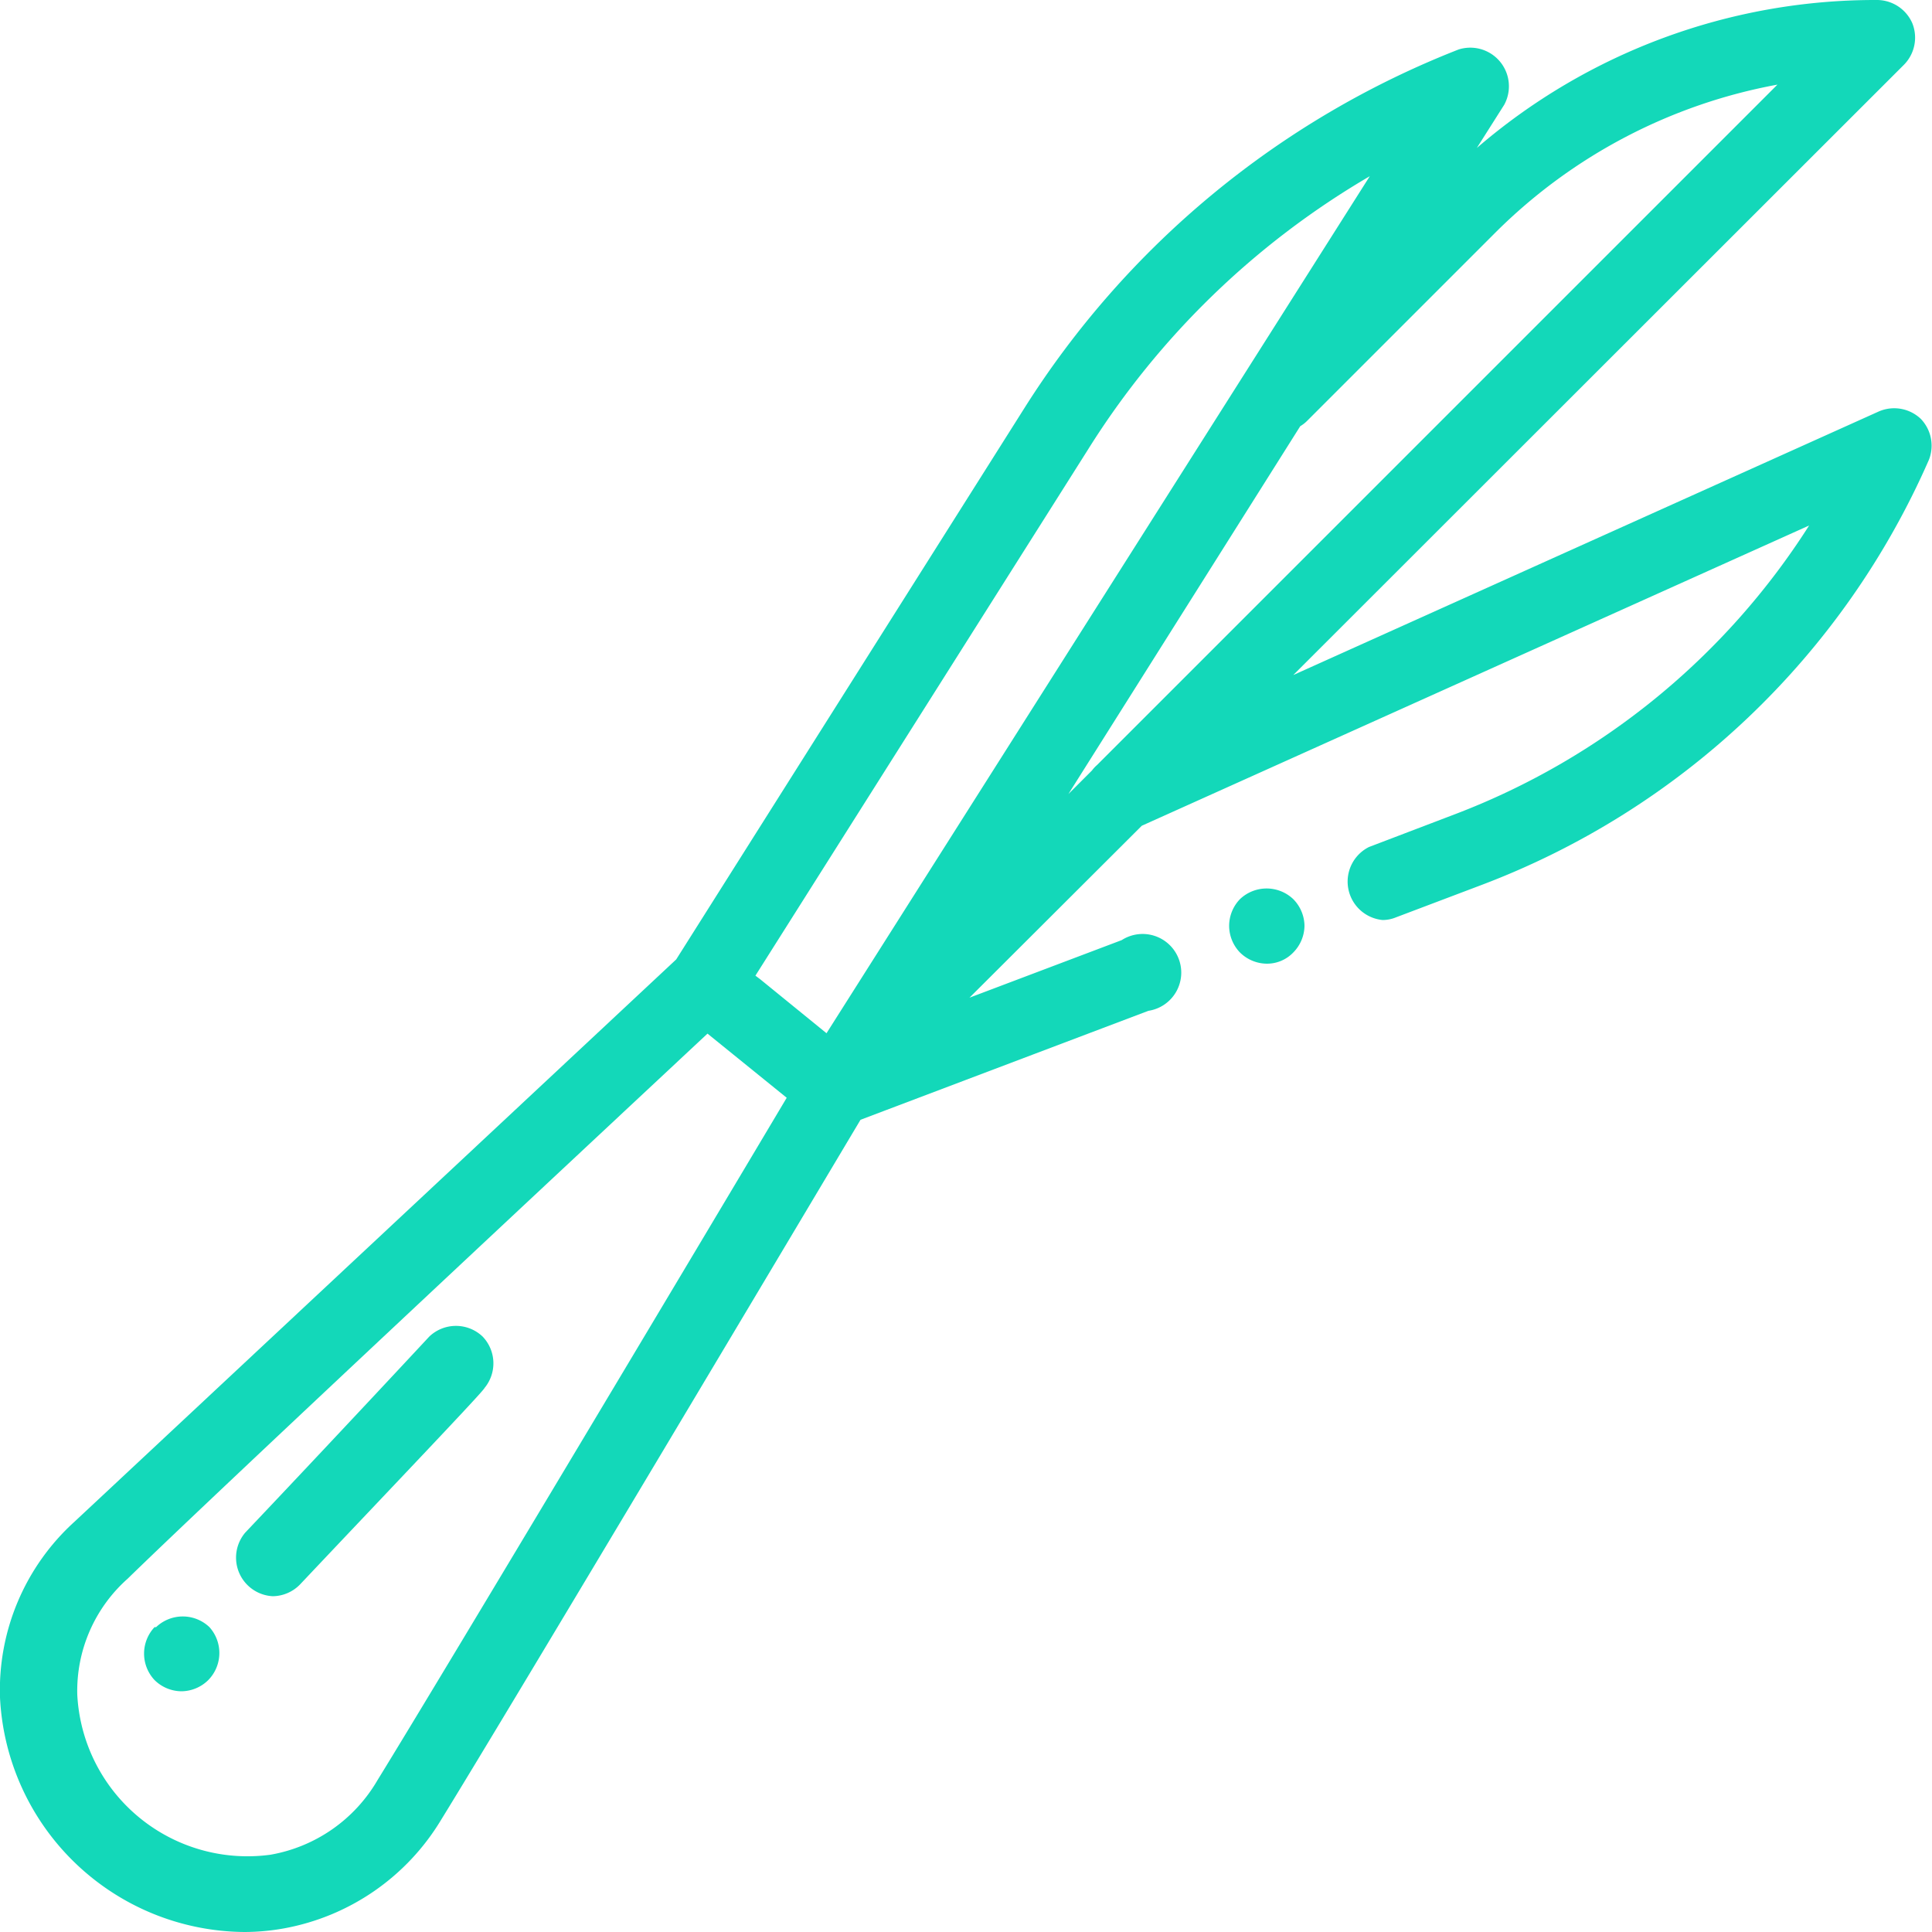 <svg xmlns="http://www.w3.org/2000/svg" viewBox="0 0 50 50"><defs><style>.cls-1{fill:#13d8b9;}</style></defs><title>Hinojo</title><g id="Capa_2" data-name="Capa 2"><g id="Receta"><path class="cls-1" d="M12.49,34.59a1,1,0,0,0-1.38,0s-2.39,2.57-4.76,5.07a1,1,0,0,0,.71,1.65,1,1,0,0,0,.71-.31c2.37-2.51,4.75-5,4.77-5.08A1,1,0,0,0,12.49,34.59Z"/><path class="cls-1" d="M5.42,42.11a1,1,0,0,0-1.38,0H4a1,1,0,0,0,0,1.37,1,1,0,0,0,.69.29,1,1,0,0,0,.69-.28h0A1,1,0,0,0,5.42,42.11Z"/><path class="cls-1" d="M49.71,10.84a1,1,0,0,0-1.09-.19L33.47,17.47,49.28,1.67A1,1,0,0,0,49.49.6a1,1,0,0,0-.9-.6h0A15.79,15.79,0,0,0,38.22,3.83l.71-1.12a1,1,0,0,0-1.18-1.43,23.35,23.35,0,0,0-11.25,9.3l-9,14.25L1.93,39.38A5.88,5.88,0,0,0,0,43.93,6.38,6.38,0,0,0,6.33,50a5.86,5.86,0,0,0,1-.09,6,6,0,0,0,4.09-2.82c1.85-3,9.59-16,10.85-18.11l7.45-2.82a1,1,0,1,0-.69-1.83l-3.94,1.49,4.46-4.45L46.82,13.6a18.79,18.79,0,0,1-9.16,7.47l-2.23.85a1,1,0,0,0,.35,1.89.91.91,0,0,0,.35-.07l2.22-.84a20.59,20.59,0,0,0,11.57-11A1,1,0,0,0,49.71,10.84ZM9.77,46.07A4,4,0,0,1,7,48,4.41,4.41,0,0,1,2,43.86a3.88,3.88,0,0,1,1.3-3C5.7,38.52,15.71,29.18,18.31,26.75l2.05,1.66C18.54,31.47,11.52,43.23,9.77,46.07ZM21.39,26.74l-1.72-1.4-.12-.09,8.61-13.62a21.25,21.25,0,0,1,7.29-7.07Zm7-6.94a.86.86,0,0,0-.13.14l-.61.61,6-9.52a.9.9,0,0,0,.19-.15L38.72,6A13.89,13.89,0,0,1,46,2.19Z"/><path class="cls-1" d="M33.47,23.27a1,1,0,0,0-1.38,0,1,1,0,0,0-.28.69,1,1,0,0,0,.28.69,1,1,0,0,0,.69.29.94.94,0,0,0,.69-.29,1,1,0,0,0,.29-.69A1,1,0,0,0,33.47,23.27Z"/></g></g></svg>